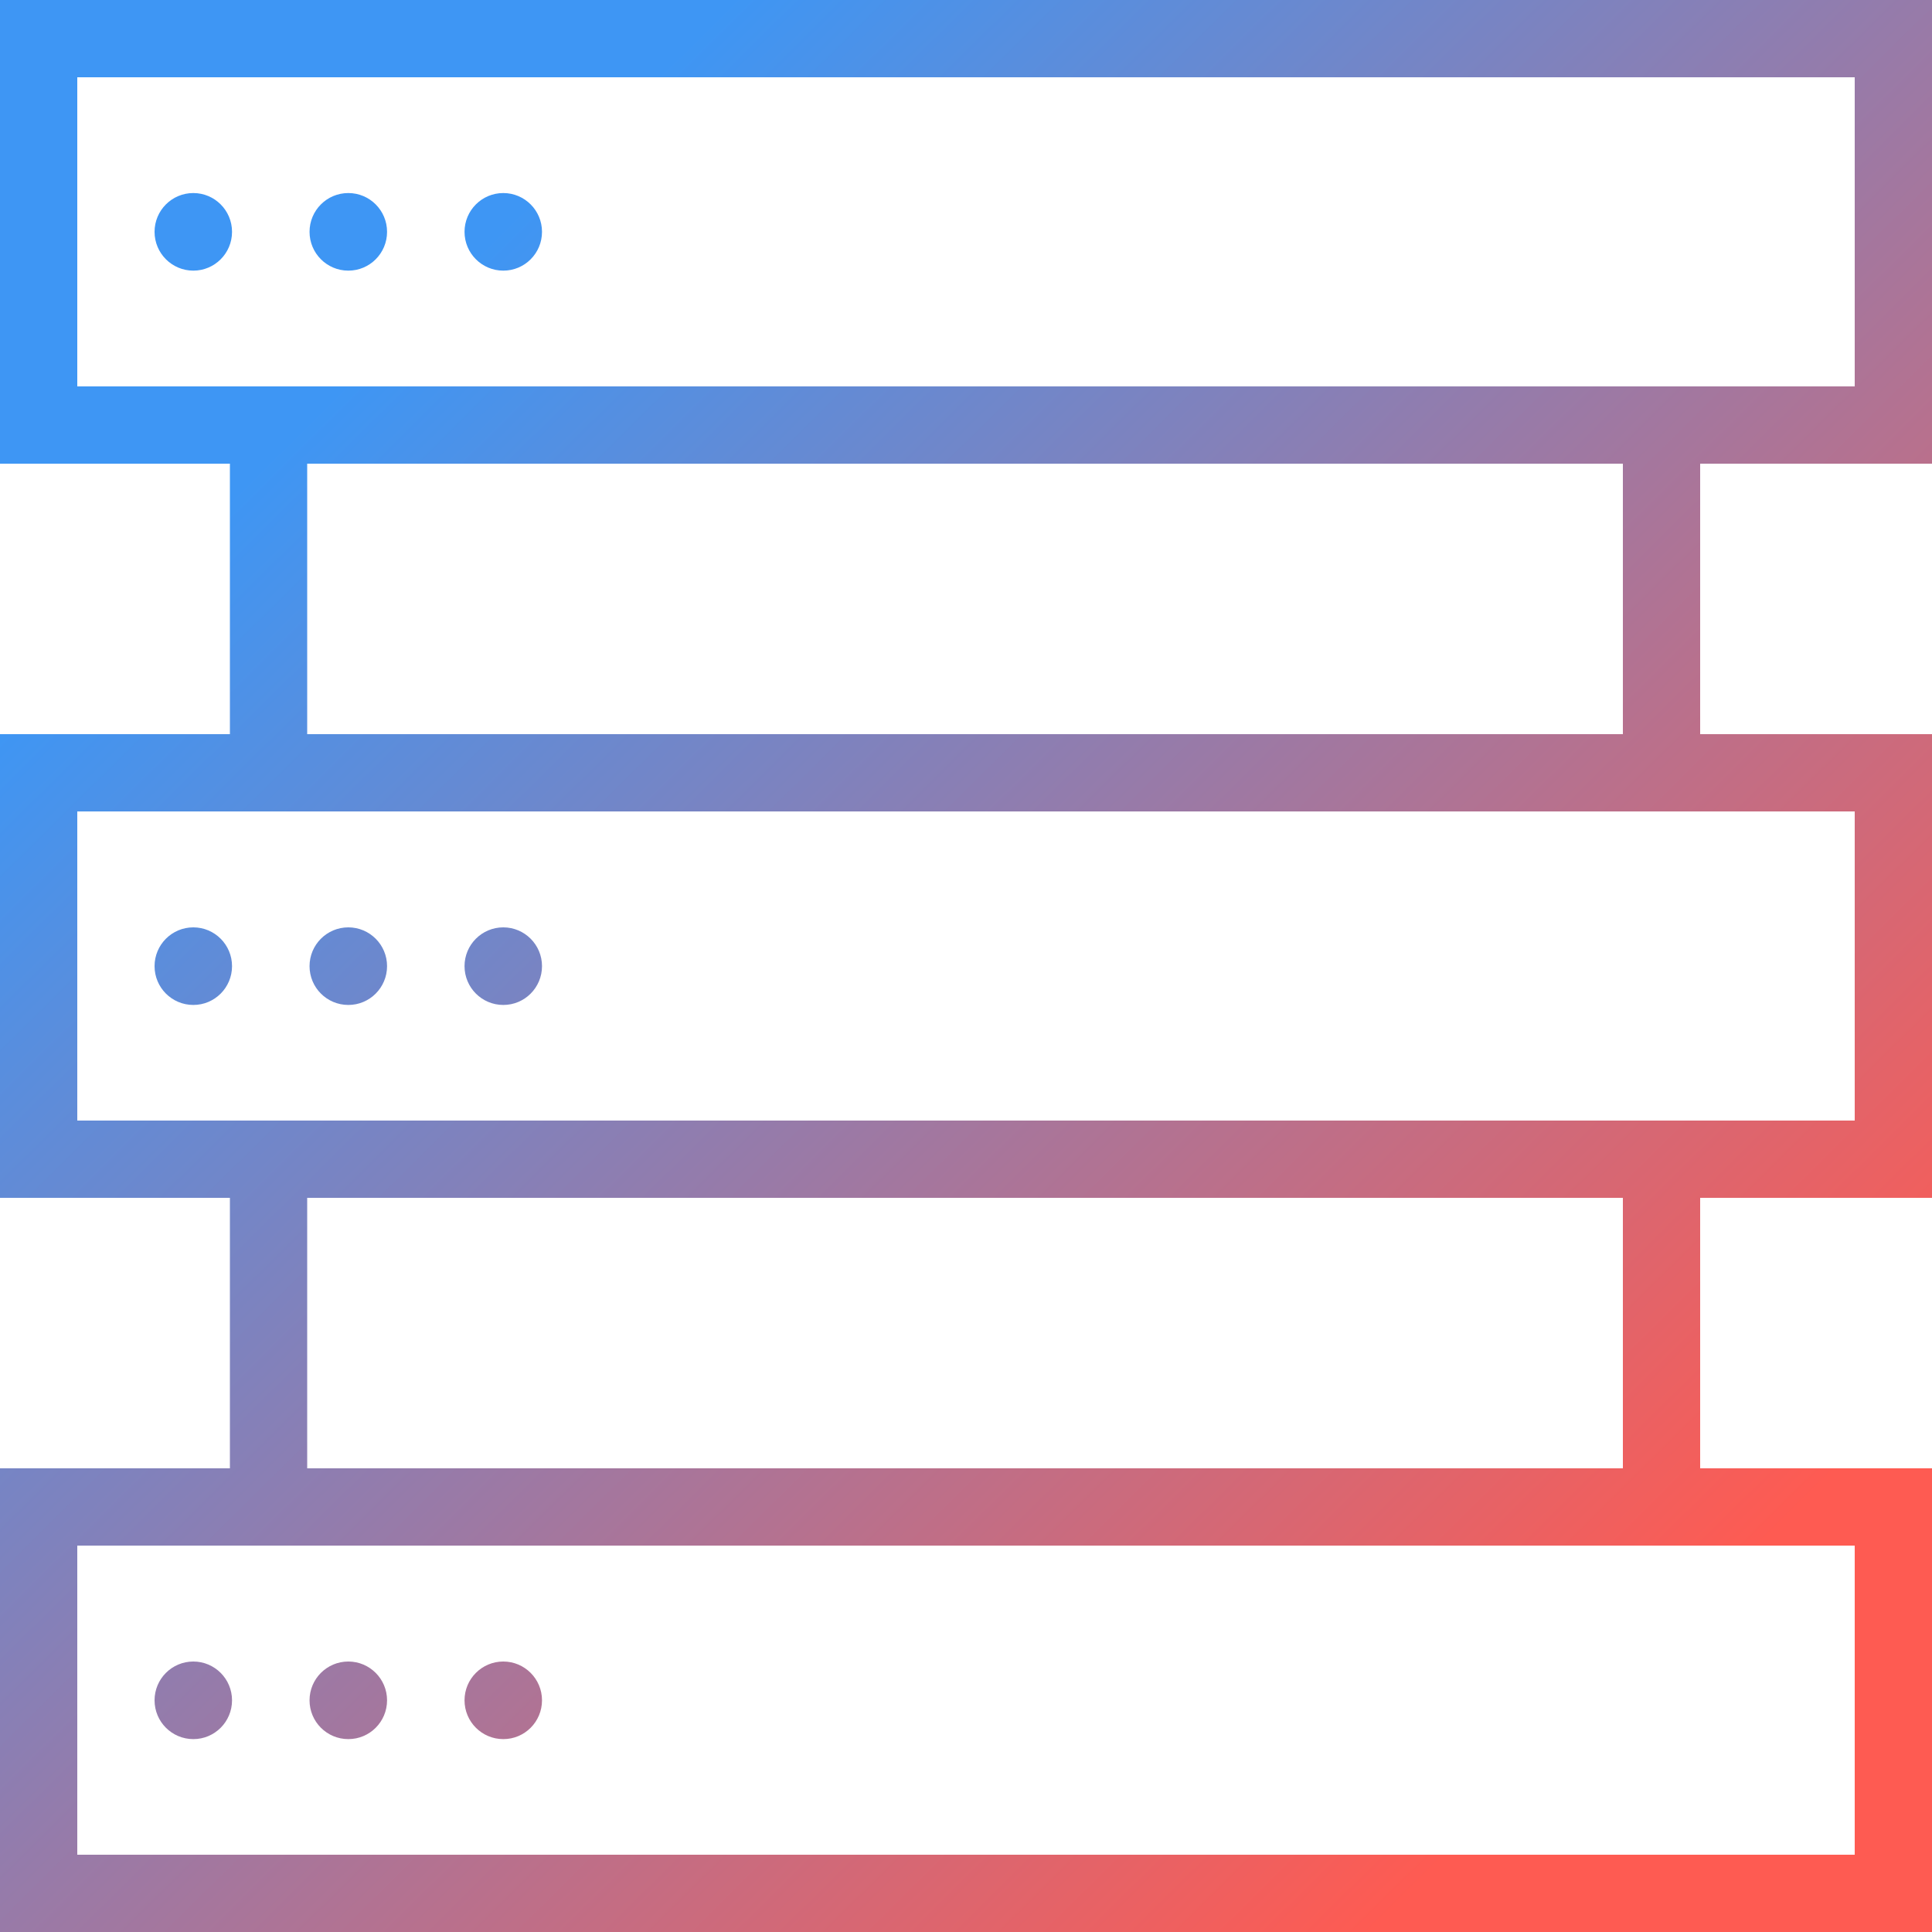 <svg width="50" height="50" viewBox="0 0 50 50" fill="none" xmlns="http://www.w3.org/2000/svg">
<path fill-rule="evenodd" clip-rule="evenodd" d="M2 2H48V10H2V2ZM0 12V0H50V12H44V19H50V31H44V38H50V50H0V38H5.95V31H0V19H5.95V12H0ZM42 38V31H7.95V38H42ZM42 19V12H7.95V19H42ZM5.003 4.996C5.556 4.996 6.005 5.445 6.005 6C6.005 6.555 5.556 7.005 5.003 7.004C4.449 7.004 4 6.554 4 6C4 5.445 4.449 4.996 5.003 4.996ZM9.014 4.996C9.568 4.996 10.017 5.445 10.017 6C10.017 6.555 9.568 7.005 9.014 7.004C8.46 7.004 8.011 6.554 8.011 6C8.011 5.445 8.46 4.996 9.014 4.996ZM13.025 4.996C13.578 4.996 14.027 5.445 14.027 6C14.027 6.555 13.579 7.005 13.025 7.004C12.471 7.004 12.022 6.554 12.022 6C12.022 5.445 12.471 4.996 13.025 4.996ZM5.003 24C5.556 24 6.005 24.45 6.005 25.004C6.005 25.559 5.556 26.009 5.003 26.008C4.449 26.008 4 25.559 4 25.004C4 24.45 4.449 24 5.003 24ZM9.014 24C9.568 24 10.017 24.45 10.017 25.004C10.017 25.559 9.568 26.009 9.014 26.008C8.46 26.008 8.011 25.559 8.011 25.004C8.011 24.45 8.46 24 9.014 24ZM13.025 24C13.578 24 14.027 24.45 14.027 25.004C14.027 25.559 13.579 26.009 13.025 26.008C12.471 26.008 12.022 25.559 12.022 25.004C12.022 24.45 12.471 24 13.025 24ZM6.005 44.004C6.005 43.45 5.556 43 5.003 43C4.449 43 4 43.45 4 44.004C4 44.559 4.449 45.008 5.003 45.008C5.556 45.009 6.005 44.559 6.005 44.004ZM10.017 44.004C10.017 43.45 9.568 43 9.014 43C8.46 43 8.011 43.45 8.011 44.004C8.011 44.559 8.46 45.008 9.014 45.008C9.568 45.009 10.017 44.559 10.017 44.004ZM14.027 44.004C14.027 43.45 13.578 43 13.025 43C12.471 43 12.022 43.45 12.022 44.004C12.022 44.559 12.471 45.008 13.025 45.008C13.579 45.009 14.027 44.559 14.027 44.004ZM48 21H2V29H48V21ZM2 40H48V48H2V40Z" fill="url(#paint0_linear_1_2523)"/>
<defs>
<linearGradient id="paint0_linear_1_2523" x1="9.072" y1="9.766" x2="42.274" y2="43.292" gradientUnits="userSpaceOnUse">
<stop stop-color="#3E96F4"/>
<stop offset="1" stop-color="#FE5B52"/>
</linearGradient>
</defs>
</svg>
